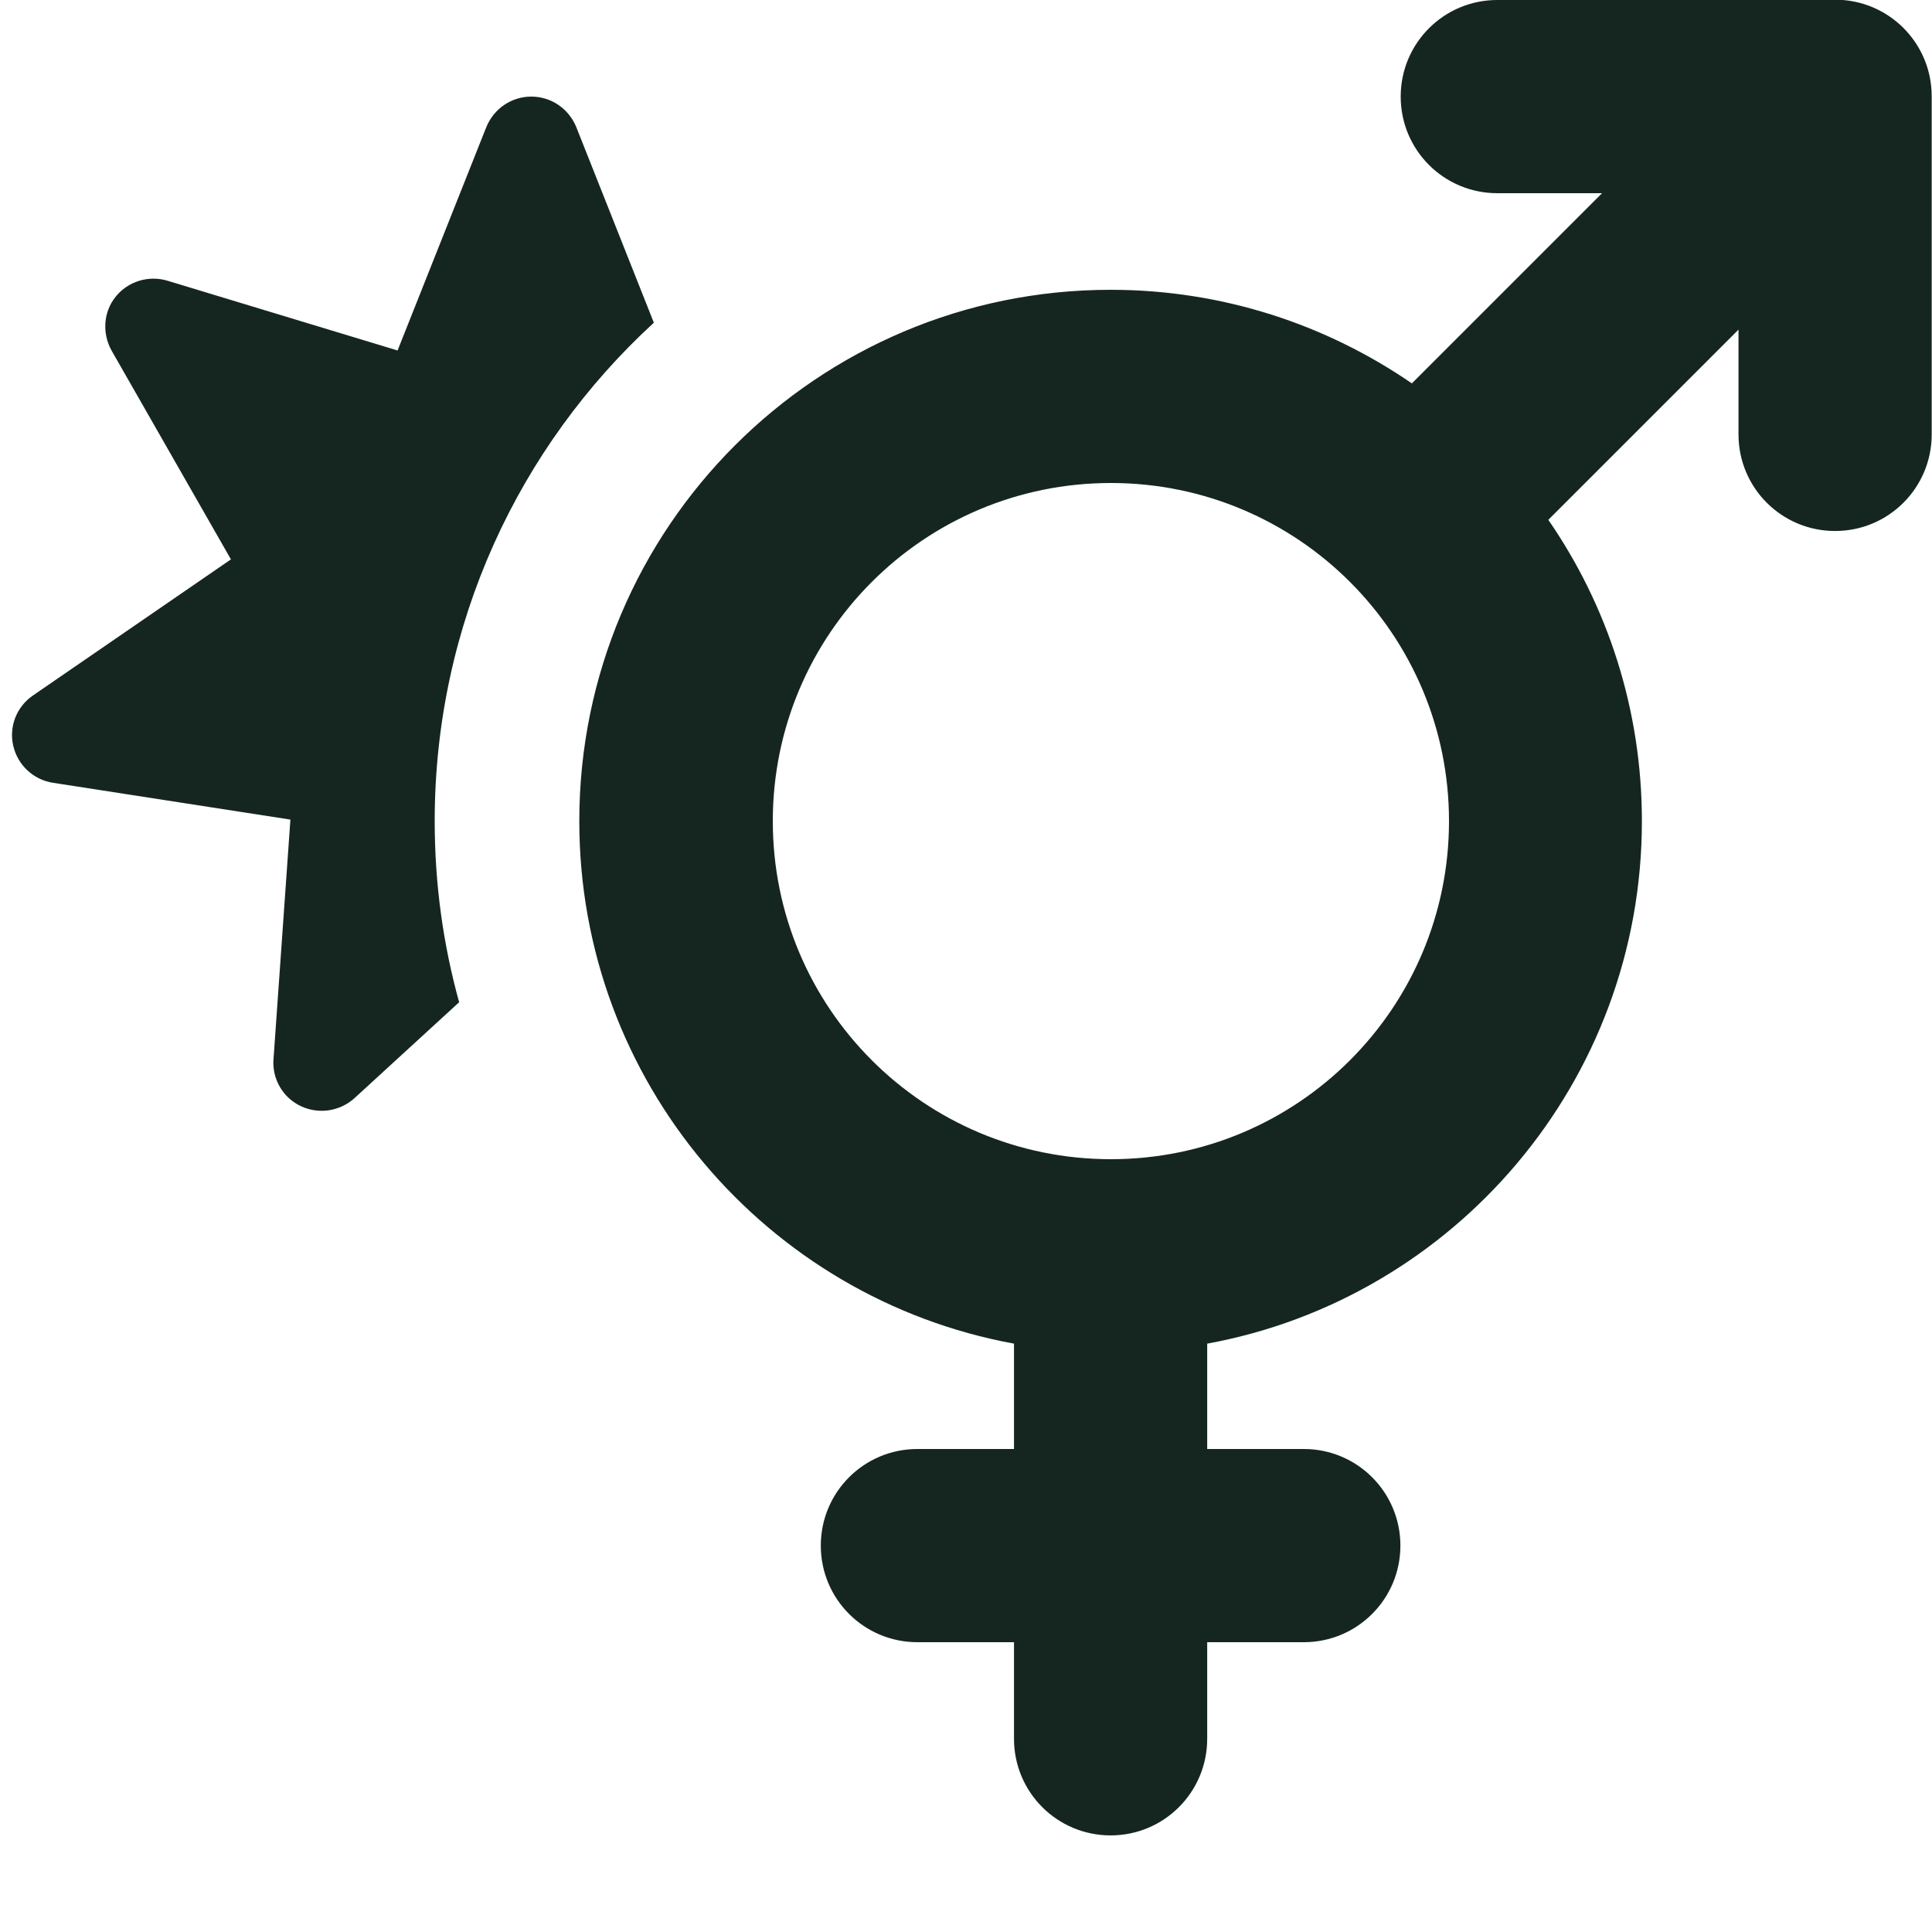 <svg xmlns="http://www.w3.org/2000/svg" viewBox="0 0 640 640"><!--! Font Awesome Free 7.0.0 by @fontawesome - https://fontawesome.com License - https://fontawesome.com/license/free (Icons: CC BY 4.0, Fonts: SIL OFL 1.1, Code: MIT License) Copyright 2025 Fonticons, Inc. --><path fill="#152620" d="M464 32C464 49.7 478.3 64 496 64L530.7 64L467.7 127C439.3 107.5 405 96 367.9 96C270.7 96 191.9 174.8 191.9 272C191.9 358.3 254 430.1 335.9 445.1L335.9 480L303.9 480C286.2 480 271.9 494.3 271.9 512C271.9 529.7 286.2 544 303.9 544L335.9 544L335.9 576C335.9 593.7 350.2 608 367.9 608C385.6 608 399.9 593.7 399.9 576L399.9 544L431.9 544C449.6 544 463.9 529.7 463.9 512C463.9 494.3 449.6 480 431.9 480L399.9 480L399.9 445.1C481.8 430.1 543.9 358.3 543.9 272C543.9 235 532.5 200.6 512.9 172.2L575.9 109.2L575.9 143.9C575.9 161.6 590.2 175.9 607.9 175.9C625.6 175.9 639.9 161.6 639.9 143.9L639.9 31.9C639.9 14.2 625.6-.1 607.9-.1L496 0C478.3 0 464 14.3 464 32zM368 160C429.9 160 480 210.1 480 272C480 333.9 429.9 384 368 384C306.1 384 256 333.9 256 272C256 210.1 306.1 160 368 160zM190.9 42.1C188.4 36 182.6 32 176 32C169.4 32 163.6 36 161.1 42.1L131.7 116.1L55.5 93C49.2 91.1 42.4 93.2 38.3 98.3C34.2 103.4 33.8 110.5 37 116.2L76.5 185.3L10.9 230.4C5.5 234.1 2.9 240.7 4.4 247.1C5.9 253.5 11.1 258.3 17.5 259.3L96.2 271.5L90.6 350.9C90.1 357.4 93.7 363.6 99.6 366.4C105.5 369.2 112.5 368.2 117.4 363.8L152.1 332C146.8 312.9 144 292.8 144 272C144 206.6 172 147.8 216.6 106.9L190.9 42.1z"/></svg>